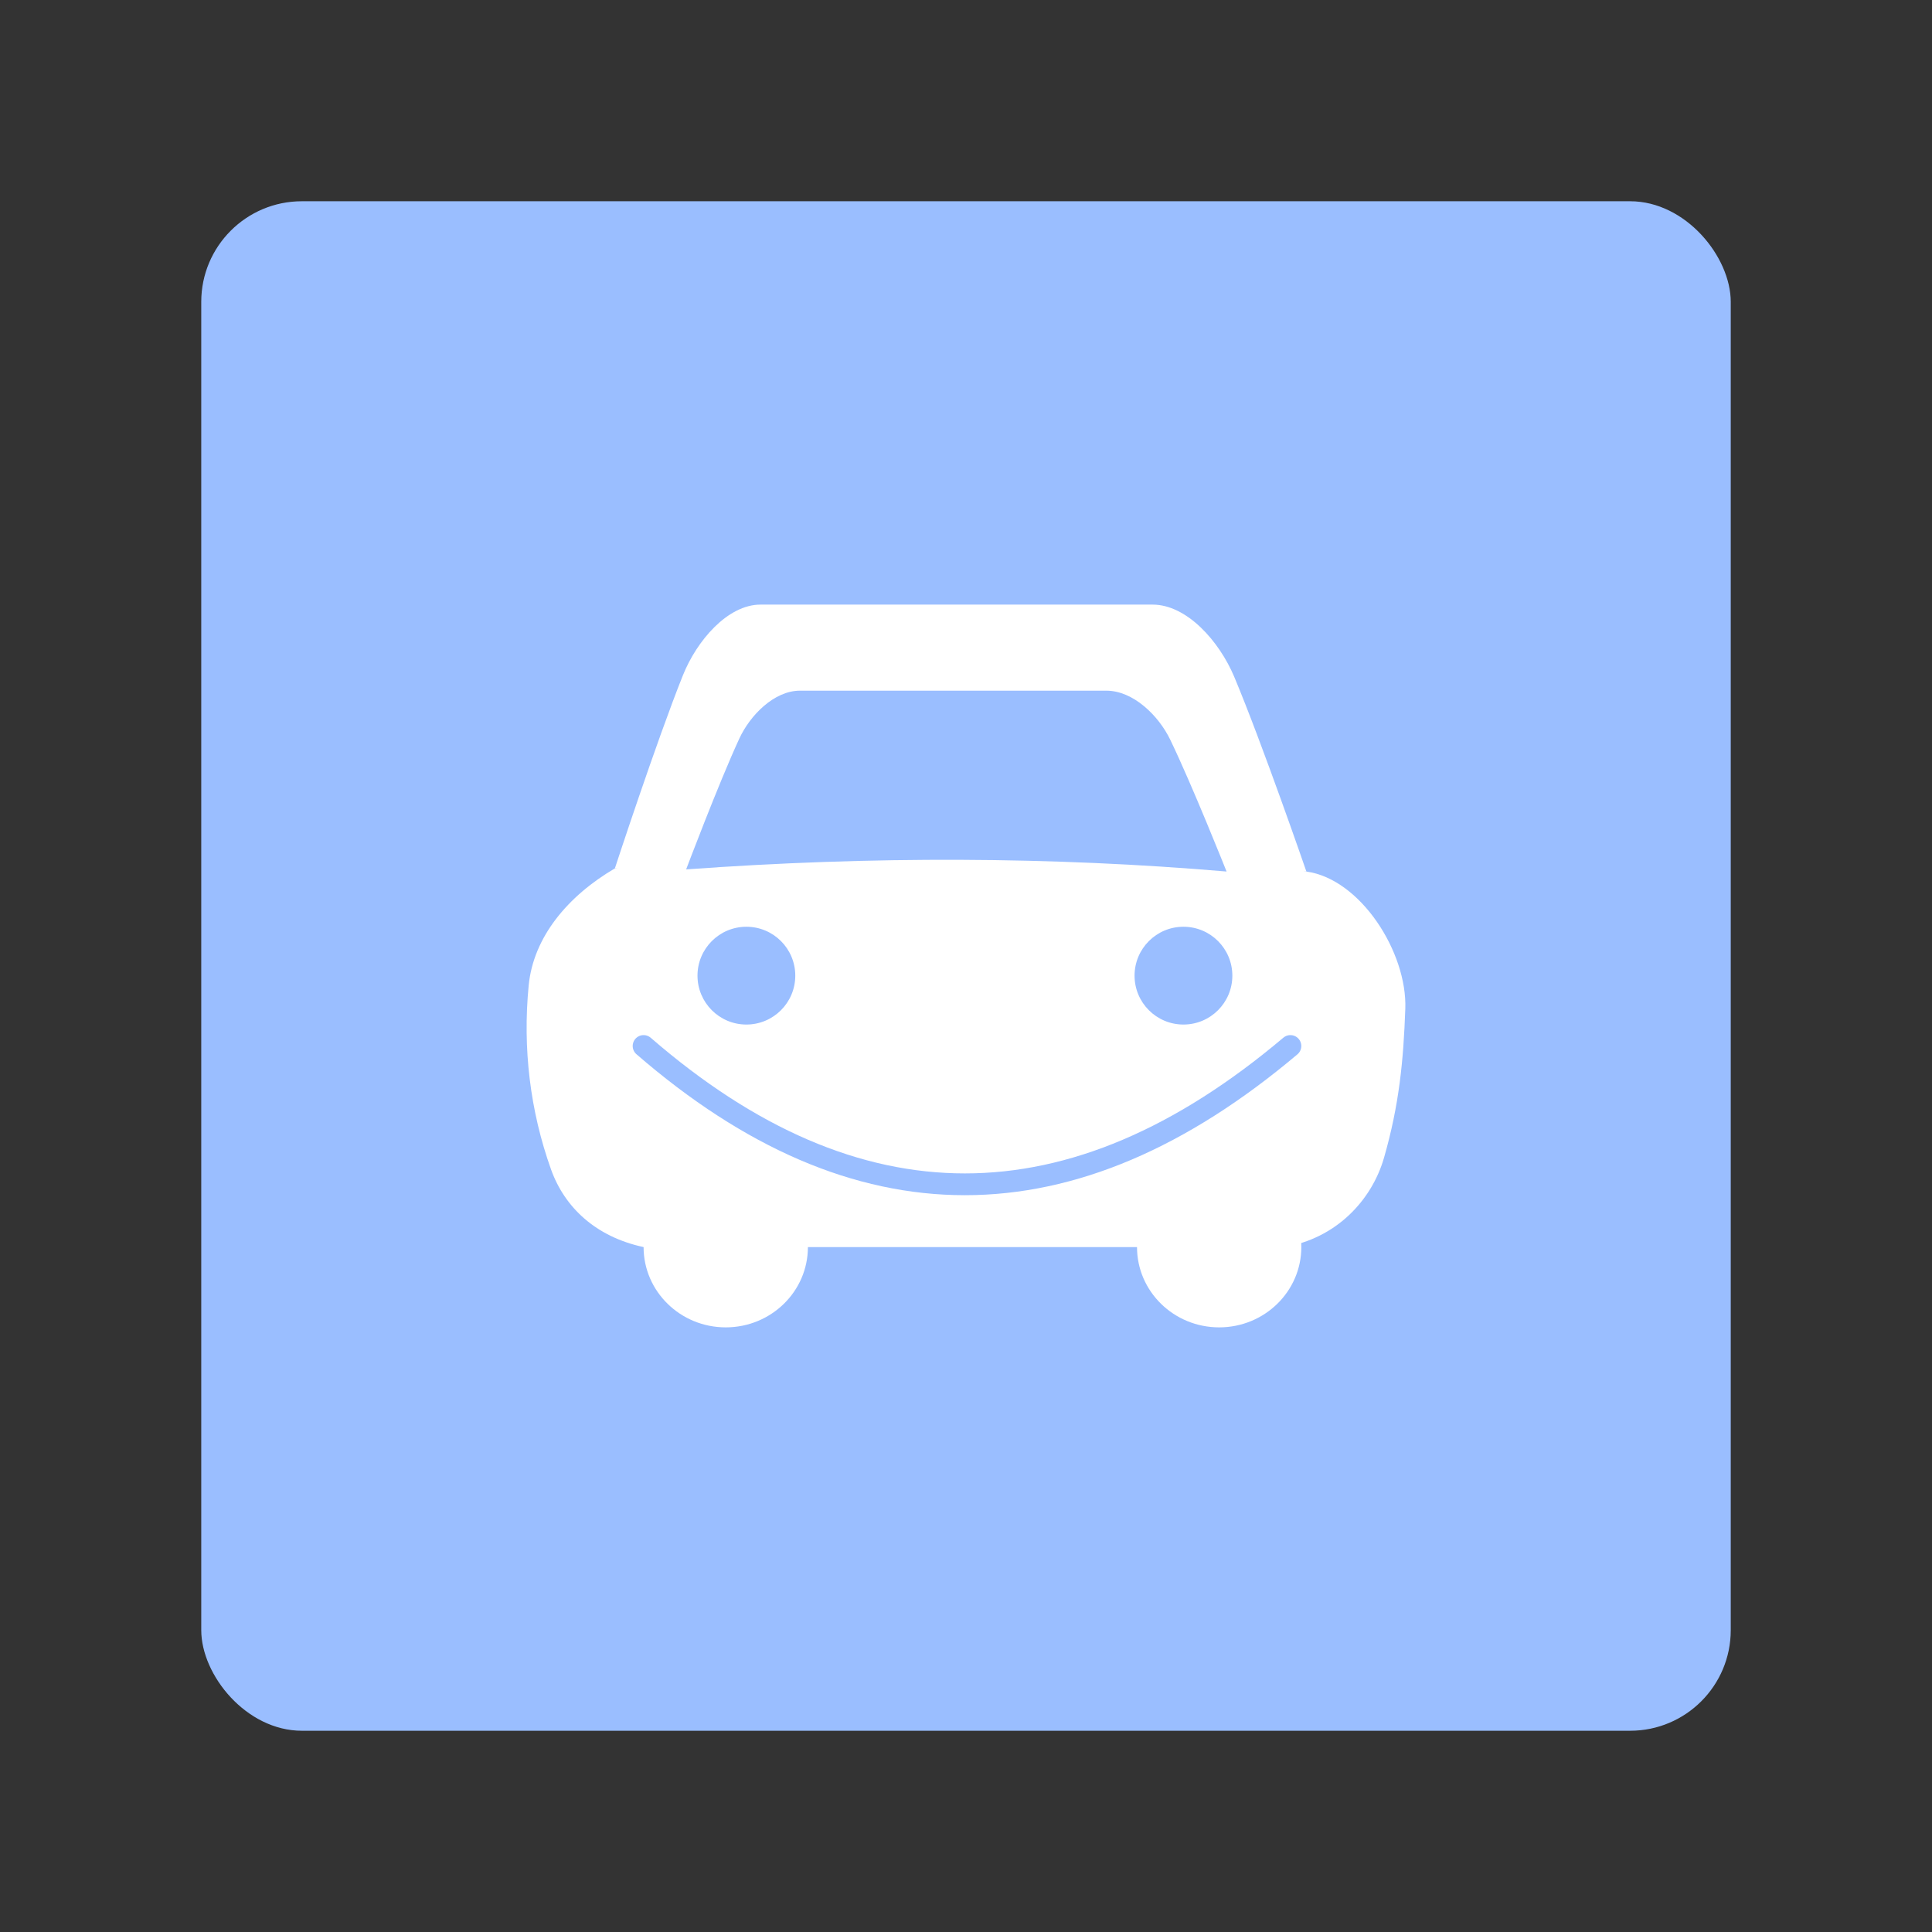 <?xml version="1.0" encoding="UTF-8"?>
<svg version="1.1" viewBox="0 0 192 192" xmlns="http://www.w3.org/2000/svg">
 <rect x="0" y="0" width="192" height="192" fill="#333333" stroke="none"/>
 <rect class="a" x="20" y="20" width="152" height="152" rx="10" style="fill:#9abeff"/>
 <path d="m61.105 86.3s4.115-12.579 6.764-19.193c1.373-3.429 4.436-7.022 7.711-7.022h38.96c3.409 0 6.631 3.638 8.117 7.178 2.783 6.632 7.17 19.349 7.17 19.349-22.185-2.184-45.092-2.289-68.721-0.312z" style="fill:#fff"/>
 <path d="m61.105 86.3c-4.687 2.747-8.097 6.835-8.564 11.625-0.61 6.257 0.139 12.468 2.22 18.29 1.347 3.769 4.44 6.696 9.198 7.718h63.646c5.145-0.846 8.71-4.611 9.938-8.881 1.507-5.239 1.931-9.645 2.115-14.801 0.199-5.601-4.44-12.898-9.832-13.638-22.484-5.038-45.391-5.142-68.721-0.312z" style="fill:#fff"/>
 <ellipse cx="72.124" cy="123.93" rx="8.165" ry="7.982" style="fill:#fff"/>
 <ellipse cx="121.16" cy="123.93" rx="8.165" ry="7.982" style="fill:#fff"/>
 <path d="m68.188 86.4s3.216-8.523 5.286-13.004c1.073-2.323 3.467-4.758 6.026-4.758h30.449c2.664 0 5.183 2.465 6.343 4.863 2.175 4.494 5.603 13.11 5.603 13.11-17.339-1.48-35.241-1.551-53.708-0.211z" style="fill:#9abeff"/>
 <circle cx="74.175" cy="96.959" r="4.859" style="fill:#9abeff;stroke-linecap:round;stroke-linejoin:round;stroke-width:10.826"/>
 <circle cx="117.61" cy="96.959" r="4.859" style="fill:#9abeff;stroke-linecap:round;stroke-linejoin:round;stroke-width:10.826"/>
 <path d="m63.959 103.95c21.145 18.326 42.572 18.326 64.28 0" style="fill:none;stroke-linecap:round;stroke-linejoin:round;stroke-width:2.165;stroke:#9abeff"/>
</svg>
